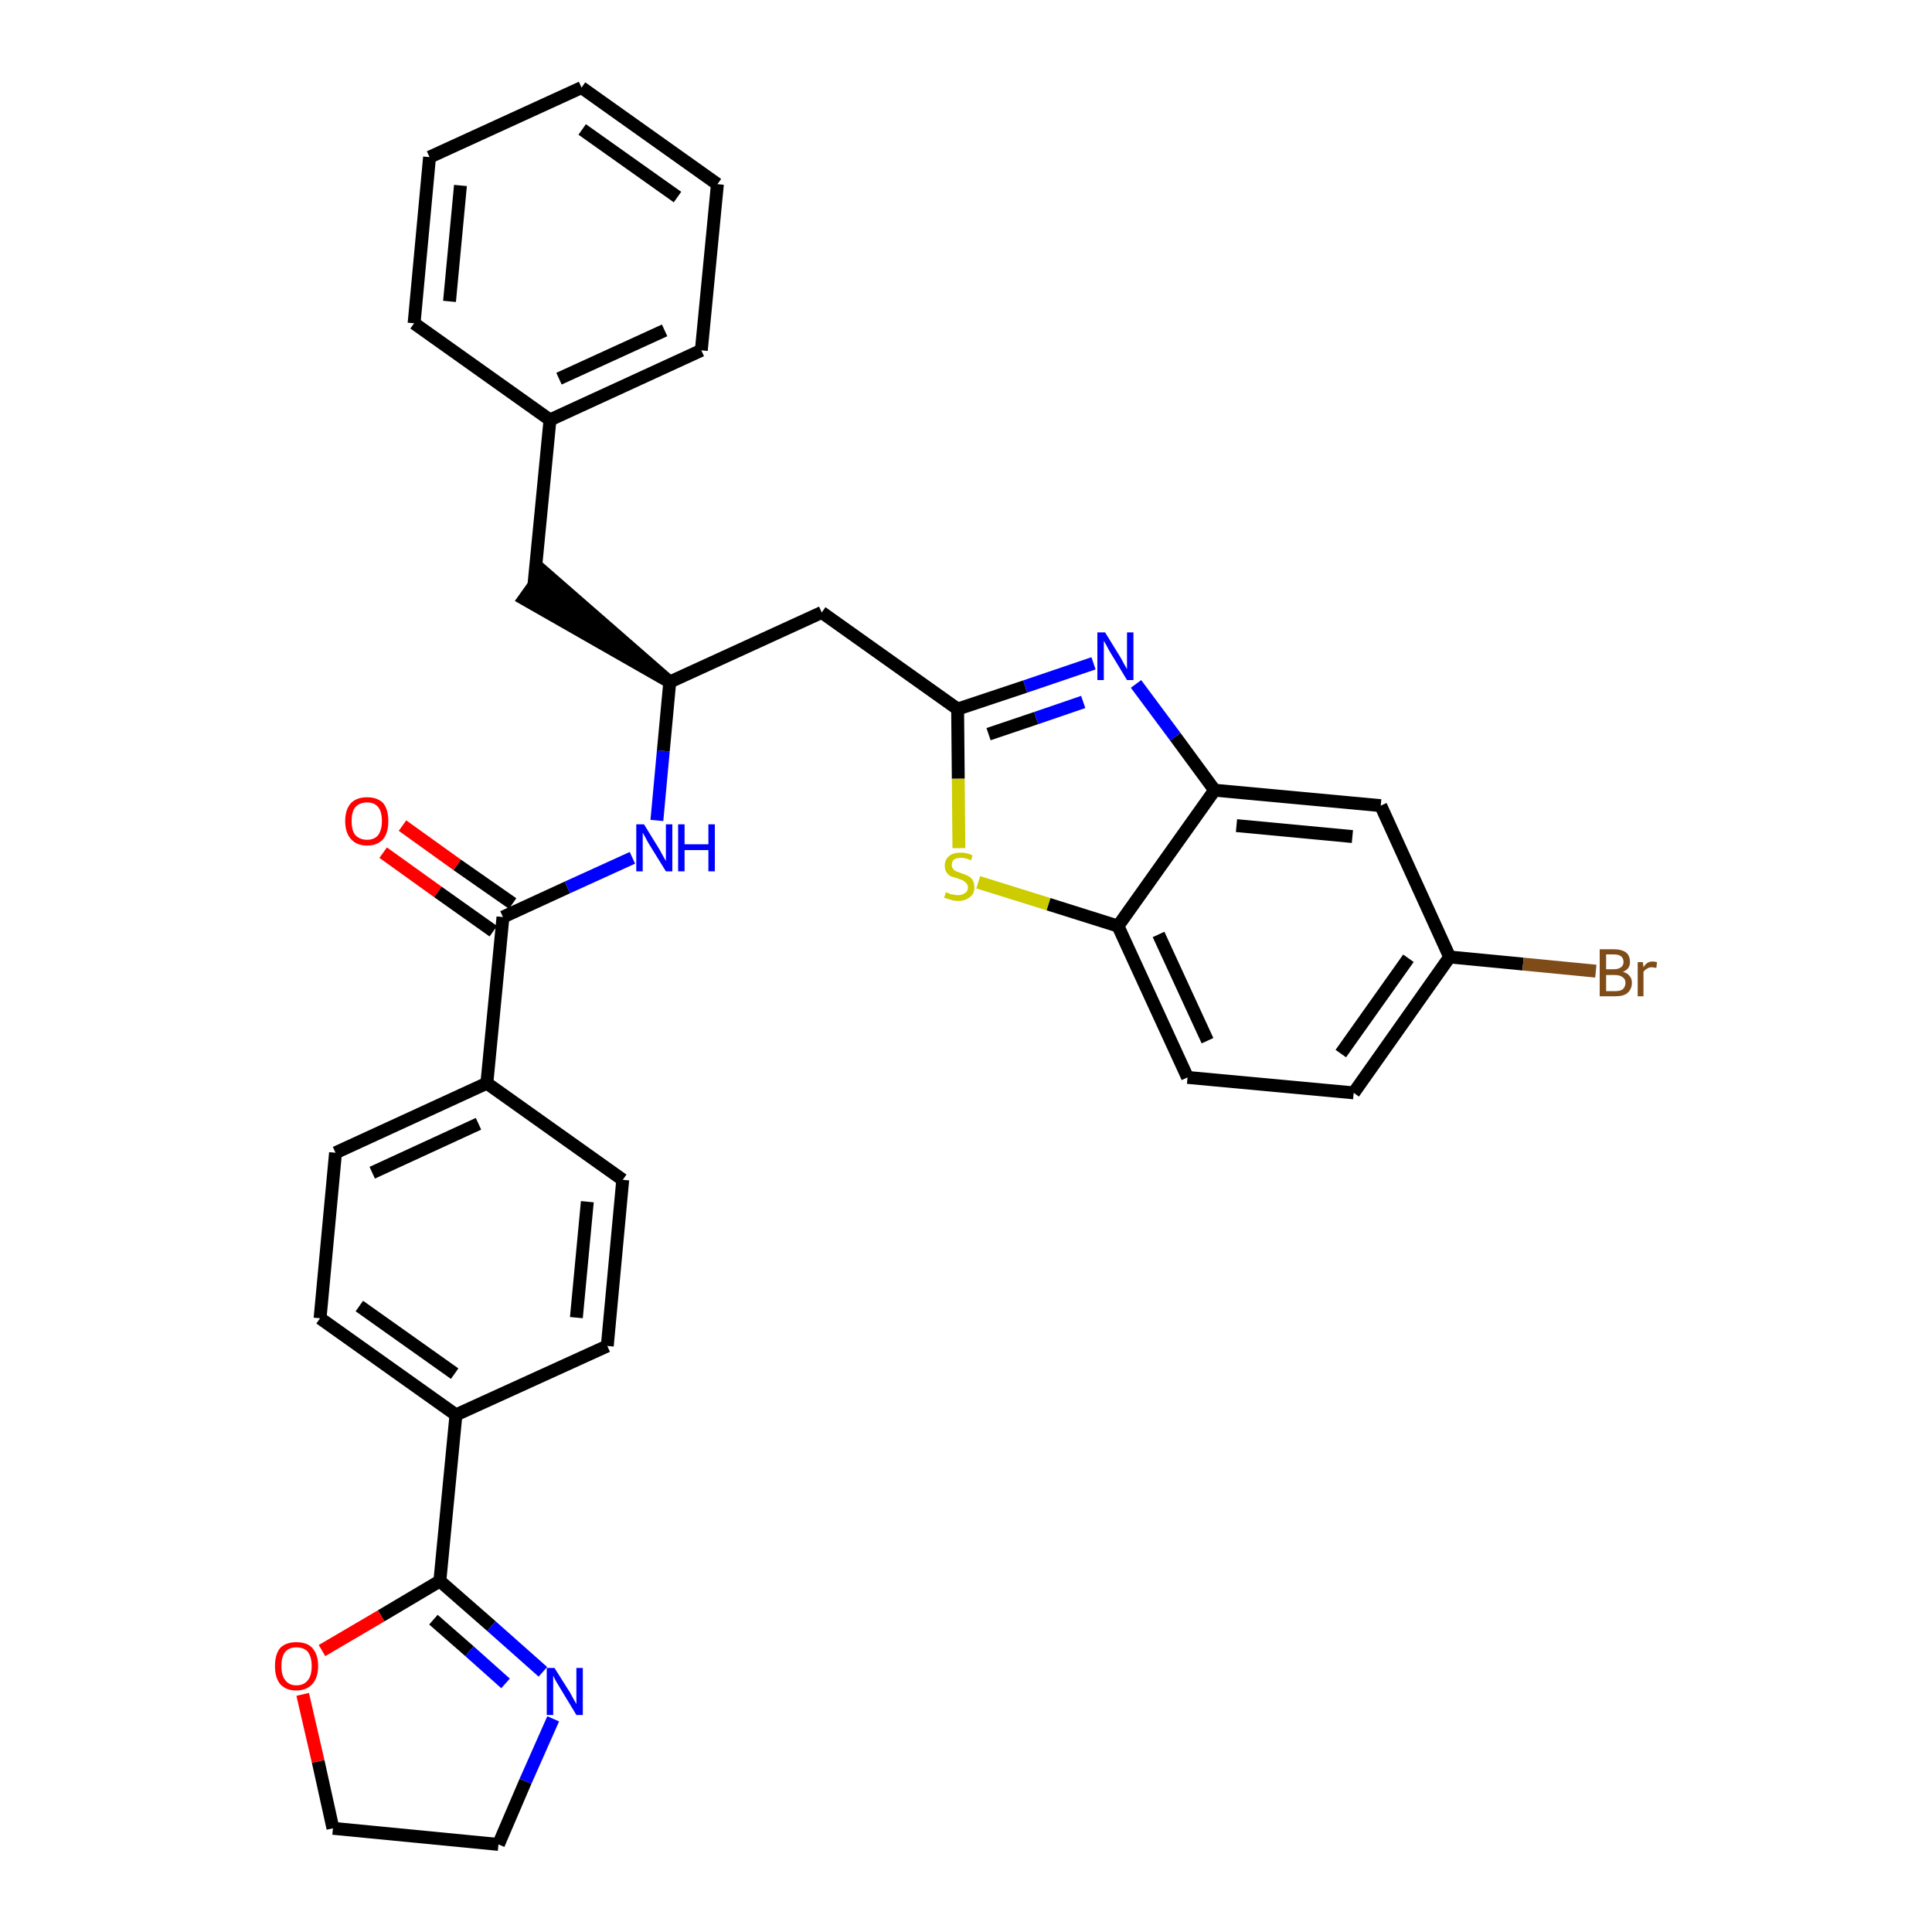 <?xml version='1.0' encoding='iso-8859-1'?>
<svg version='1.1' baseProfile='full'
              xmlns='http://www.w3.org/2000/svg'
                      xmlns:rdkit='http://www.rdkit.org/xml'
                      xmlns:xlink='http://www.w3.org/1999/xlink'
                  xml:space='preserve'
width='300px' height='300px' viewBox='0 0 300 300'>
<!-- END OF HEADER -->
<path class='bond-0 atom-0 atom-1' d='M 59.5,132.4 L 68.0,138.5' style='fill:none;fill-rule:evenodd;stroke:#FF0000;stroke-width:2.0px;stroke-linecap:butt;stroke-linejoin:miter;stroke-opacity:1' />
<path class='bond-0 atom-0 atom-1' d='M 68.0,138.5 L 76.6,144.6' style='fill:none;fill-rule:evenodd;stroke:#000000;stroke-width:2.0px;stroke-linecap:butt;stroke-linejoin:miter;stroke-opacity:1' />
<path class='bond-0 atom-0 atom-1' d='M 62.5,128.2 L 71.0,134.3' style='fill:none;fill-rule:evenodd;stroke:#FF0000;stroke-width:2.0px;stroke-linecap:butt;stroke-linejoin:miter;stroke-opacity:1' />
<path class='bond-0 atom-0 atom-1' d='M 71.0,134.3 L 79.6,140.3' style='fill:none;fill-rule:evenodd;stroke:#000000;stroke-width:2.0px;stroke-linecap:butt;stroke-linejoin:miter;stroke-opacity:1' />
<path class='bond-1 atom-1 atom-2' d='M 78.1,142.4 L 88.1,137.8' style='fill:none;fill-rule:evenodd;stroke:#000000;stroke-width:2.0px;stroke-linecap:butt;stroke-linejoin:miter;stroke-opacity:1' />
<path class='bond-1 atom-1 atom-2' d='M 88.1,137.8 L 98.2,133.2' style='fill:none;fill-rule:evenodd;stroke:#0000FF;stroke-width:2.0px;stroke-linecap:butt;stroke-linejoin:miter;stroke-opacity:1' />
<path class='bond-21 atom-1 atom-22' d='M 78.1,142.4 L 75.6,168.2' style='fill:none;fill-rule:evenodd;stroke:#000000;stroke-width:2.0px;stroke-linecap:butt;stroke-linejoin:miter;stroke-opacity:1' />
<path class='bond-2 atom-2 atom-3' d='M 102.0,127.4 L 103.0,116.6' style='fill:none;fill-rule:evenodd;stroke:#0000FF;stroke-width:2.0px;stroke-linecap:butt;stroke-linejoin:miter;stroke-opacity:1' />
<path class='bond-2 atom-2 atom-3' d='M 103.0,116.6 L 104.0,105.9' style='fill:none;fill-rule:evenodd;stroke:#000000;stroke-width:2.0px;stroke-linecap:butt;stroke-linejoin:miter;stroke-opacity:1' />
<path class='bond-3 atom-3 atom-4' d='M 104.0,105.9 L 84.4,88.8 L 81.4,93.0 Z' style='fill:#000000;fill-rule:evenodd;fill-opacity:1;stroke:#000000;stroke-width:2.0px;stroke-linecap:butt;stroke-linejoin:miter;stroke-opacity:1;' />
<path class='bond-10 atom-3 atom-11' d='M 104.0,105.9 L 127.6,95.1' style='fill:none;fill-rule:evenodd;stroke:#000000;stroke-width:2.0px;stroke-linecap:butt;stroke-linejoin:miter;stroke-opacity:1' />
<path class='bond-4 atom-4 atom-5' d='M 82.9,90.9 L 85.4,65.2' style='fill:none;fill-rule:evenodd;stroke:#000000;stroke-width:2.0px;stroke-linecap:butt;stroke-linejoin:miter;stroke-opacity:1' />
<path class='bond-5 atom-5 atom-6' d='M 85.4,65.2 L 108.9,54.4' style='fill:none;fill-rule:evenodd;stroke:#000000;stroke-width:2.0px;stroke-linecap:butt;stroke-linejoin:miter;stroke-opacity:1' />
<path class='bond-5 atom-5 atom-6' d='M 86.8,58.8 L 103.2,51.3' style='fill:none;fill-rule:evenodd;stroke:#000000;stroke-width:2.0px;stroke-linecap:butt;stroke-linejoin:miter;stroke-opacity:1' />
<path class='bond-32 atom-10 atom-5' d='M 64.3,50.2 L 85.4,65.2' style='fill:none;fill-rule:evenodd;stroke:#000000;stroke-width:2.0px;stroke-linecap:butt;stroke-linejoin:miter;stroke-opacity:1' />
<path class='bond-6 atom-6 atom-7' d='M 108.9,54.4 L 111.4,28.6' style='fill:none;fill-rule:evenodd;stroke:#000000;stroke-width:2.0px;stroke-linecap:butt;stroke-linejoin:miter;stroke-opacity:1' />
<path class='bond-7 atom-7 atom-8' d='M 111.4,28.6 L 90.3,13.6' style='fill:none;fill-rule:evenodd;stroke:#000000;stroke-width:2.0px;stroke-linecap:butt;stroke-linejoin:miter;stroke-opacity:1' />
<path class='bond-7 atom-7 atom-8' d='M 105.2,30.6 L 90.4,20.1' style='fill:none;fill-rule:evenodd;stroke:#000000;stroke-width:2.0px;stroke-linecap:butt;stroke-linejoin:miter;stroke-opacity:1' />
<path class='bond-8 atom-8 atom-9' d='M 90.3,13.6 L 66.7,24.4' style='fill:none;fill-rule:evenodd;stroke:#000000;stroke-width:2.0px;stroke-linecap:butt;stroke-linejoin:miter;stroke-opacity:1' />
<path class='bond-9 atom-9 atom-10' d='M 66.7,24.4 L 64.3,50.2' style='fill:none;fill-rule:evenodd;stroke:#000000;stroke-width:2.0px;stroke-linecap:butt;stroke-linejoin:miter;stroke-opacity:1' />
<path class='bond-9 atom-9 atom-10' d='M 71.5,28.8 L 69.8,46.8' style='fill:none;fill-rule:evenodd;stroke:#000000;stroke-width:2.0px;stroke-linecap:butt;stroke-linejoin:miter;stroke-opacity:1' />
<path class='bond-11 atom-11 atom-12' d='M 127.6,95.1 L 148.7,110.1' style='fill:none;fill-rule:evenodd;stroke:#000000;stroke-width:2.0px;stroke-linecap:butt;stroke-linejoin:miter;stroke-opacity:1' />
<path class='bond-12 atom-12 atom-13' d='M 148.7,110.1 L 159.2,106.6' style='fill:none;fill-rule:evenodd;stroke:#000000;stroke-width:2.0px;stroke-linecap:butt;stroke-linejoin:miter;stroke-opacity:1' />
<path class='bond-12 atom-12 atom-13' d='M 159.2,106.6 L 169.8,103.0' style='fill:none;fill-rule:evenodd;stroke:#0000FF;stroke-width:2.0px;stroke-linecap:butt;stroke-linejoin:miter;stroke-opacity:1' />
<path class='bond-12 atom-12 atom-13' d='M 153.5,114.0 L 160.9,111.5' style='fill:none;fill-rule:evenodd;stroke:#000000;stroke-width:2.0px;stroke-linecap:butt;stroke-linejoin:miter;stroke-opacity:1' />
<path class='bond-12 atom-12 atom-13' d='M 160.9,111.5 L 168.2,109.0' style='fill:none;fill-rule:evenodd;stroke:#0000FF;stroke-width:2.0px;stroke-linecap:butt;stroke-linejoin:miter;stroke-opacity:1' />
<path class='bond-33 atom-21 atom-12' d='M 148.9,131.7 L 148.8,120.9' style='fill:none;fill-rule:evenodd;stroke:#CCCC00;stroke-width:2.0px;stroke-linecap:butt;stroke-linejoin:miter;stroke-opacity:1' />
<path class='bond-33 atom-21 atom-12' d='M 148.8,120.9 L 148.7,110.1' style='fill:none;fill-rule:evenodd;stroke:#000000;stroke-width:2.0px;stroke-linecap:butt;stroke-linejoin:miter;stroke-opacity:1' />
<path class='bond-13 atom-13 atom-14' d='M 176.4,106.2 L 182.5,114.4' style='fill:none;fill-rule:evenodd;stroke:#0000FF;stroke-width:2.0px;stroke-linecap:butt;stroke-linejoin:miter;stroke-opacity:1' />
<path class='bond-13 atom-13 atom-14' d='M 182.5,114.4 L 188.6,122.7' style='fill:none;fill-rule:evenodd;stroke:#000000;stroke-width:2.0px;stroke-linecap:butt;stroke-linejoin:miter;stroke-opacity:1' />
<path class='bond-14 atom-14 atom-15' d='M 188.6,122.7 L 214.4,125.1' style='fill:none;fill-rule:evenodd;stroke:#000000;stroke-width:2.0px;stroke-linecap:butt;stroke-linejoin:miter;stroke-opacity:1' />
<path class='bond-14 atom-14 atom-15' d='M 192.0,128.2 L 210.0,129.9' style='fill:none;fill-rule:evenodd;stroke:#000000;stroke-width:2.0px;stroke-linecap:butt;stroke-linejoin:miter;stroke-opacity:1' />
<path class='bond-35 atom-20 atom-14' d='M 173.6,143.8 L 188.6,122.7' style='fill:none;fill-rule:evenodd;stroke:#000000;stroke-width:2.0px;stroke-linecap:butt;stroke-linejoin:miter;stroke-opacity:1' />
<path class='bond-15 atom-15 atom-16' d='M 214.4,125.1 L 225.1,148.6' style='fill:none;fill-rule:evenodd;stroke:#000000;stroke-width:2.0px;stroke-linecap:butt;stroke-linejoin:miter;stroke-opacity:1' />
<path class='bond-16 atom-16 atom-17' d='M 225.1,148.6 L 236.5,149.7' style='fill:none;fill-rule:evenodd;stroke:#000000;stroke-width:2.0px;stroke-linecap:butt;stroke-linejoin:miter;stroke-opacity:1' />
<path class='bond-16 atom-16 atom-17' d='M 236.5,149.7 L 247.8,150.8' style='fill:none;fill-rule:evenodd;stroke:#7F4C19;stroke-width:2.0px;stroke-linecap:butt;stroke-linejoin:miter;stroke-opacity:1' />
<path class='bond-17 atom-16 atom-18' d='M 225.1,148.6 L 210.2,169.7' style='fill:none;fill-rule:evenodd;stroke:#000000;stroke-width:2.0px;stroke-linecap:butt;stroke-linejoin:miter;stroke-opacity:1' />
<path class='bond-17 atom-16 atom-18' d='M 218.7,148.8 L 208.2,163.6' style='fill:none;fill-rule:evenodd;stroke:#000000;stroke-width:2.0px;stroke-linecap:butt;stroke-linejoin:miter;stroke-opacity:1' />
<path class='bond-18 atom-18 atom-19' d='M 210.2,169.7 L 184.4,167.3' style='fill:none;fill-rule:evenodd;stroke:#000000;stroke-width:2.0px;stroke-linecap:butt;stroke-linejoin:miter;stroke-opacity:1' />
<path class='bond-19 atom-19 atom-20' d='M 184.4,167.3 L 173.6,143.8' style='fill:none;fill-rule:evenodd;stroke:#000000;stroke-width:2.0px;stroke-linecap:butt;stroke-linejoin:miter;stroke-opacity:1' />
<path class='bond-19 atom-19 atom-20' d='M 187.5,161.6 L 179.9,145.1' style='fill:none;fill-rule:evenodd;stroke:#000000;stroke-width:2.0px;stroke-linecap:butt;stroke-linejoin:miter;stroke-opacity:1' />
<path class='bond-20 atom-20 atom-21' d='M 173.6,143.8 L 162.8,140.4' style='fill:none;fill-rule:evenodd;stroke:#000000;stroke-width:2.0px;stroke-linecap:butt;stroke-linejoin:miter;stroke-opacity:1' />
<path class='bond-20 atom-20 atom-21' d='M 162.8,140.4 L 151.9,137.0' style='fill:none;fill-rule:evenodd;stroke:#CCCC00;stroke-width:2.0px;stroke-linecap:butt;stroke-linejoin:miter;stroke-opacity:1' />
<path class='bond-22 atom-22 atom-23' d='M 75.6,168.2 L 52.1,179.0' style='fill:none;fill-rule:evenodd;stroke:#000000;stroke-width:2.0px;stroke-linecap:butt;stroke-linejoin:miter;stroke-opacity:1' />
<path class='bond-22 atom-22 atom-23' d='M 74.3,174.5 L 57.8,182.1' style='fill:none;fill-rule:evenodd;stroke:#000000;stroke-width:2.0px;stroke-linecap:butt;stroke-linejoin:miter;stroke-opacity:1' />
<path class='bond-34 atom-32 atom-22' d='M 96.7,183.2 L 75.6,168.2' style='fill:none;fill-rule:evenodd;stroke:#000000;stroke-width:2.0px;stroke-linecap:butt;stroke-linejoin:miter;stroke-opacity:1' />
<path class='bond-23 atom-23 atom-24' d='M 52.1,179.0 L 49.7,204.7' style='fill:none;fill-rule:evenodd;stroke:#000000;stroke-width:2.0px;stroke-linecap:butt;stroke-linejoin:miter;stroke-opacity:1' />
<path class='bond-24 atom-24 atom-25' d='M 49.7,204.7 L 70.8,219.7' style='fill:none;fill-rule:evenodd;stroke:#000000;stroke-width:2.0px;stroke-linecap:butt;stroke-linejoin:miter;stroke-opacity:1' />
<path class='bond-24 atom-24 atom-25' d='M 55.8,202.8 L 70.6,213.3' style='fill:none;fill-rule:evenodd;stroke:#000000;stroke-width:2.0px;stroke-linecap:butt;stroke-linejoin:miter;stroke-opacity:1' />
<path class='bond-25 atom-25 atom-26' d='M 70.8,219.7 L 68.3,245.5' style='fill:none;fill-rule:evenodd;stroke:#000000;stroke-width:2.0px;stroke-linecap:butt;stroke-linejoin:miter;stroke-opacity:1' />
<path class='bond-30 atom-25 atom-31' d='M 70.8,219.7 L 94.3,209.0' style='fill:none;fill-rule:evenodd;stroke:#000000;stroke-width:2.0px;stroke-linecap:butt;stroke-linejoin:miter;stroke-opacity:1' />
<path class='bond-26 atom-26 atom-27' d='M 68.3,245.5 L 76.3,252.5' style='fill:none;fill-rule:evenodd;stroke:#000000;stroke-width:2.0px;stroke-linecap:butt;stroke-linejoin:miter;stroke-opacity:1' />
<path class='bond-26 atom-26 atom-27' d='M 76.3,252.5 L 84.3,259.6' style='fill:none;fill-rule:evenodd;stroke:#0000FF;stroke-width:2.0px;stroke-linecap:butt;stroke-linejoin:miter;stroke-opacity:1' />
<path class='bond-26 atom-26 atom-27' d='M 67.3,251.5 L 72.9,256.4' style='fill:none;fill-rule:evenodd;stroke:#000000;stroke-width:2.0px;stroke-linecap:butt;stroke-linejoin:miter;stroke-opacity:1' />
<path class='bond-26 atom-26 atom-27' d='M 72.9,256.4 L 78.5,261.4' style='fill:none;fill-rule:evenodd;stroke:#0000FF;stroke-width:2.0px;stroke-linecap:butt;stroke-linejoin:miter;stroke-opacity:1' />
<path class='bond-36 atom-30 atom-26' d='M 50.0,256.3 L 59.2,250.9' style='fill:none;fill-rule:evenodd;stroke:#FF0000;stroke-width:2.0px;stroke-linecap:butt;stroke-linejoin:miter;stroke-opacity:1' />
<path class='bond-36 atom-30 atom-26' d='M 59.2,250.9 L 68.3,245.5' style='fill:none;fill-rule:evenodd;stroke:#000000;stroke-width:2.0px;stroke-linecap:butt;stroke-linejoin:miter;stroke-opacity:1' />
<path class='bond-27 atom-27 atom-28' d='M 85.9,266.9 L 81.6,276.6' style='fill:none;fill-rule:evenodd;stroke:#0000FF;stroke-width:2.0px;stroke-linecap:butt;stroke-linejoin:miter;stroke-opacity:1' />
<path class='bond-27 atom-27 atom-28' d='M 81.6,276.6 L 77.4,286.4' style='fill:none;fill-rule:evenodd;stroke:#000000;stroke-width:2.0px;stroke-linecap:butt;stroke-linejoin:miter;stroke-opacity:1' />
<path class='bond-28 atom-28 atom-29' d='M 77.4,286.4 L 51.7,283.9' style='fill:none;fill-rule:evenodd;stroke:#000000;stroke-width:2.0px;stroke-linecap:butt;stroke-linejoin:miter;stroke-opacity:1' />
<path class='bond-29 atom-29 atom-30' d='M 51.7,283.9 L 49.4,273.5' style='fill:none;fill-rule:evenodd;stroke:#000000;stroke-width:2.0px;stroke-linecap:butt;stroke-linejoin:miter;stroke-opacity:1' />
<path class='bond-29 atom-29 atom-30' d='M 49.4,273.5 L 47.0,263.1' style='fill:none;fill-rule:evenodd;stroke:#FF0000;stroke-width:2.0px;stroke-linecap:butt;stroke-linejoin:miter;stroke-opacity:1' />
<path class='bond-31 atom-31 atom-32' d='M 94.3,209.0 L 96.7,183.2' style='fill:none;fill-rule:evenodd;stroke:#000000;stroke-width:2.0px;stroke-linecap:butt;stroke-linejoin:miter;stroke-opacity:1' />
<path class='bond-31 atom-31 atom-32' d='M 89.5,204.6 L 91.2,186.6' style='fill:none;fill-rule:evenodd;stroke:#000000;stroke-width:2.0px;stroke-linecap:butt;stroke-linejoin:miter;stroke-opacity:1' />
<path  class='atom-0' d='M 53.6 127.5
Q 53.6 125.7, 54.5 124.7
Q 55.4 123.8, 57.0 123.8
Q 58.6 123.8, 59.5 124.7
Q 60.3 125.7, 60.3 127.5
Q 60.3 129.3, 59.5 130.3
Q 58.6 131.3, 57.0 131.3
Q 55.4 131.3, 54.5 130.3
Q 53.6 129.3, 53.6 127.5
M 57.0 130.4
Q 58.1 130.4, 58.7 129.7
Q 59.3 128.9, 59.3 127.5
Q 59.3 126.0, 58.7 125.3
Q 58.1 124.6, 57.0 124.6
Q 55.9 124.6, 55.2 125.3
Q 54.6 126.0, 54.6 127.5
Q 54.6 129.0, 55.2 129.7
Q 55.9 130.4, 57.0 130.4
' fill='#FF0000'/>
<path  class='atom-2' d='M 100.0 128.0
L 102.4 131.9
Q 102.6 132.3, 103.0 133.0
Q 103.4 133.7, 103.4 133.7
L 103.4 128.0
L 104.4 128.0
L 104.4 135.3
L 103.4 135.3
L 100.8 131.1
Q 100.5 130.6, 100.2 130.0
Q 99.9 129.5, 99.8 129.3
L 99.8 135.3
L 98.8 135.3
L 98.8 128.0
L 100.0 128.0
' fill='#0000FF'/>
<path  class='atom-2' d='M 105.3 128.0
L 106.3 128.0
L 106.3 131.1
L 110.0 131.1
L 110.0 128.0
L 111.0 128.0
L 111.0 135.3
L 110.0 135.3
L 110.0 132.0
L 106.3 132.0
L 106.3 135.3
L 105.3 135.3
L 105.3 128.0
' fill='#0000FF'/>
<path  class='atom-13' d='M 171.6 98.2
L 174.0 102.1
Q 174.2 102.5, 174.6 103.2
Q 175.0 103.9, 175.0 103.9
L 175.0 98.2
L 176.0 98.2
L 176.0 105.6
L 175.0 105.6
L 172.4 101.3
Q 172.1 100.8, 171.8 100.2
Q 171.5 99.7, 171.4 99.5
L 171.4 105.6
L 170.4 105.6
L 170.4 98.2
L 171.6 98.2
' fill='#0000FF'/>
<path  class='atom-17' d='M 252.0 150.9
Q 252.7 151.1, 253.0 151.5
Q 253.4 151.9, 253.4 152.6
Q 253.4 153.6, 252.7 154.2
Q 252.1 154.7, 250.9 154.7
L 248.4 154.7
L 248.4 147.4
L 250.6 147.4
Q 251.8 147.4, 252.5 147.9
Q 253.1 148.4, 253.1 149.4
Q 253.1 150.5, 252.0 150.9
M 249.4 148.2
L 249.4 150.5
L 250.6 150.5
Q 251.3 150.5, 251.7 150.2
Q 252.1 149.9, 252.1 149.4
Q 252.1 148.2, 250.6 148.2
L 249.4 148.2
M 250.9 153.9
Q 251.6 153.9, 252.0 153.6
Q 252.4 153.2, 252.4 152.6
Q 252.4 152.0, 251.9 151.7
Q 251.5 151.4, 250.7 151.4
L 249.4 151.4
L 249.4 153.9
L 250.9 153.9
' fill='#7F4C19'/>
<path  class='atom-17' d='M 255.1 149.4
L 255.2 150.2
Q 255.7 149.3, 256.6 149.3
Q 256.9 149.3, 257.3 149.4
L 257.2 150.3
Q 256.7 150.2, 256.5 150.2
Q 256.0 150.2, 255.8 150.4
Q 255.5 150.5, 255.2 150.9
L 255.2 154.7
L 254.3 154.7
L 254.3 149.4
L 255.1 149.4
' fill='#7F4C19'/>
<path  class='atom-21' d='M 146.9 138.5
Q 146.9 138.6, 147.3 138.7
Q 147.6 138.9, 148.0 138.9
Q 148.4 139.0, 148.7 139.0
Q 149.4 139.0, 149.8 138.7
Q 150.3 138.4, 150.3 137.8
Q 150.3 137.4, 150.0 137.1
Q 149.8 136.9, 149.5 136.7
Q 149.2 136.6, 148.7 136.4
Q 148.1 136.2, 147.7 136.1
Q 147.3 135.9, 147.0 135.5
Q 146.7 135.1, 146.7 134.4
Q 146.7 133.5, 147.4 132.9
Q 148.0 132.4, 149.2 132.4
Q 150.1 132.4, 151.0 132.8
L 150.8 133.6
Q 149.9 133.2, 149.3 133.2
Q 148.5 133.2, 148.1 133.5
Q 147.8 133.8, 147.8 134.3
Q 147.8 134.7, 148.0 134.9
Q 148.2 135.2, 148.5 135.3
Q 148.8 135.4, 149.3 135.6
Q 149.9 135.8, 150.3 136.0
Q 150.7 136.2, 151.0 136.6
Q 151.3 137.1, 151.3 137.8
Q 151.3 138.8, 150.6 139.3
Q 149.9 139.9, 148.8 139.9
Q 148.1 139.9, 147.6 139.7
Q 147.2 139.6, 146.6 139.4
L 146.9 138.5
' fill='#CCCC00'/>
<path  class='atom-27' d='M 86.1 259.0
L 88.5 262.8
Q 88.7 263.2, 89.1 263.9
Q 89.5 264.6, 89.5 264.6
L 89.5 259.0
L 90.5 259.0
L 90.5 266.3
L 89.5 266.3
L 86.9 262.0
Q 86.6 261.5, 86.3 261.0
Q 86.0 260.4, 85.9 260.2
L 85.9 266.3
L 84.9 266.3
L 84.9 259.0
L 86.1 259.0
' fill='#0000FF'/>
<path  class='atom-30' d='M 42.7 258.7
Q 42.7 256.9, 43.5 255.9
Q 44.4 255.0, 46.0 255.0
Q 47.7 255.0, 48.5 255.9
Q 49.4 256.9, 49.4 258.7
Q 49.4 260.5, 48.5 261.5
Q 47.6 262.5, 46.0 262.5
Q 44.4 262.5, 43.5 261.5
Q 42.7 260.5, 42.7 258.7
M 46.0 261.7
Q 47.2 261.7, 47.8 260.9
Q 48.4 260.2, 48.4 258.7
Q 48.4 257.3, 47.8 256.5
Q 47.2 255.8, 46.0 255.8
Q 44.9 255.8, 44.3 256.5
Q 43.7 257.2, 43.7 258.7
Q 43.7 260.2, 44.3 260.9
Q 44.9 261.7, 46.0 261.7
' fill='#FF0000'/>
</svg>
